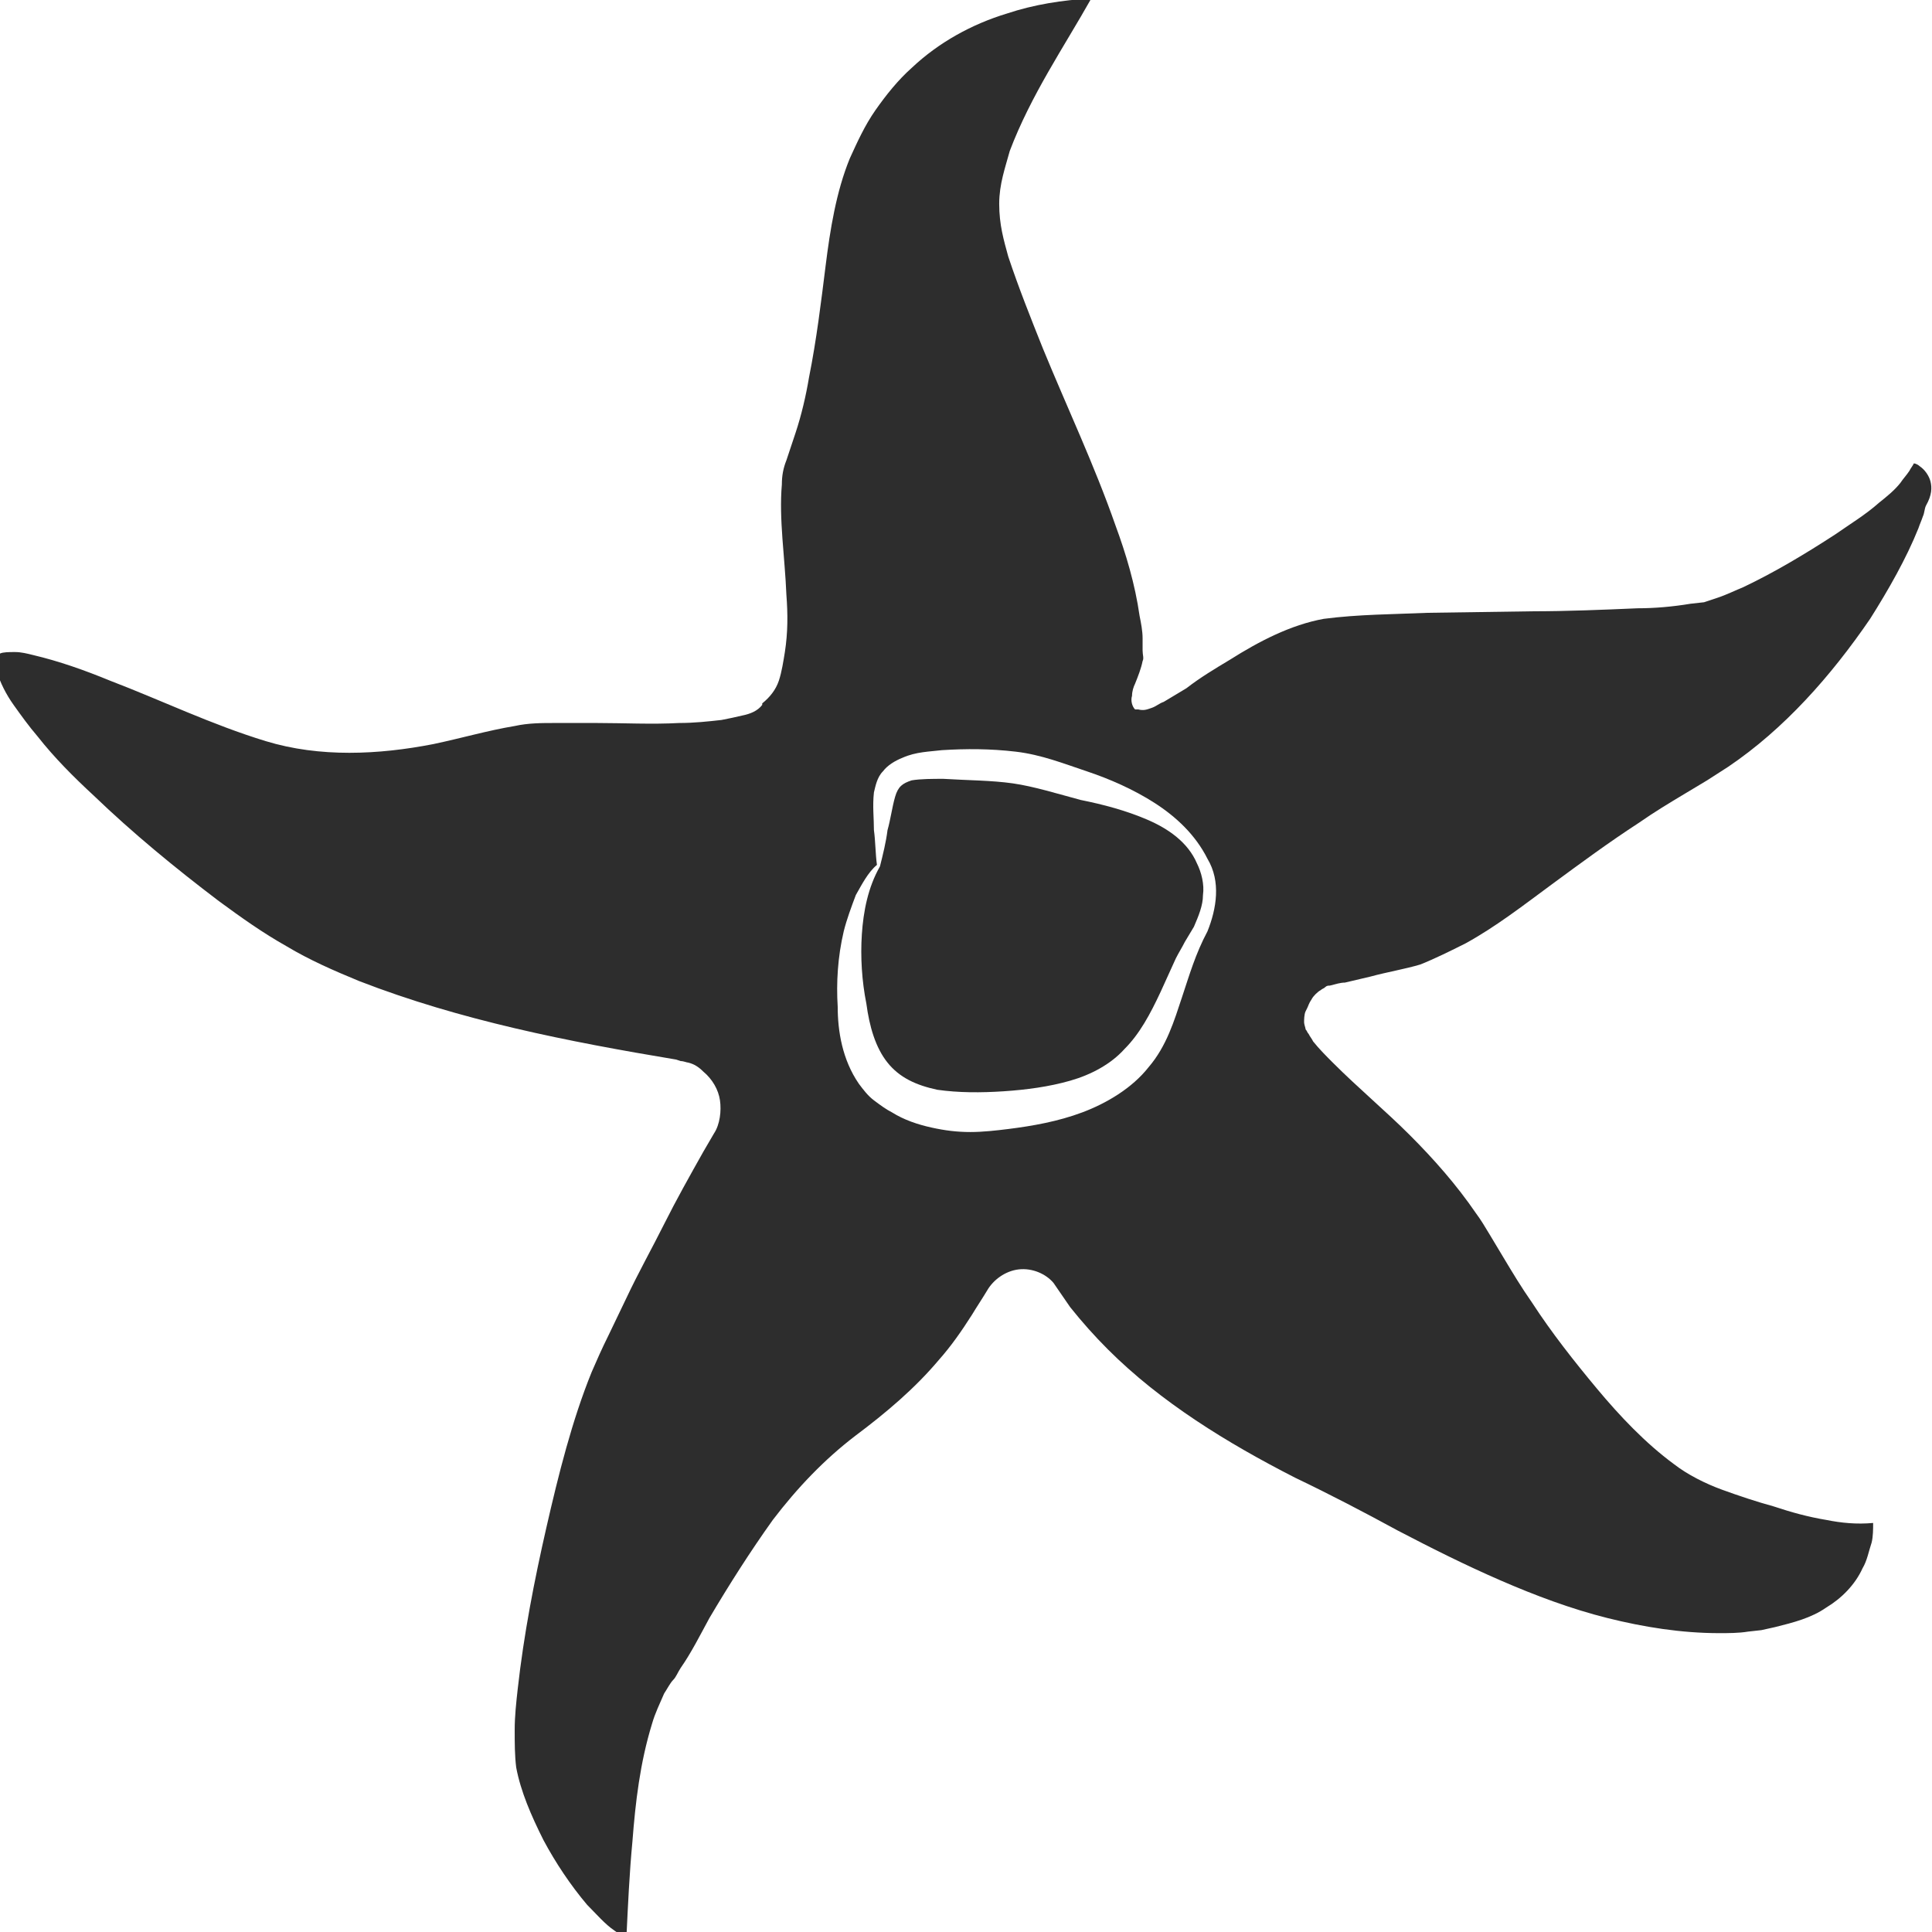 <?xml version="1.0" encoding="utf-8"?>
<!-- Generator: Adobe Illustrator 24.1.2, SVG Export Plug-In . SVG Version: 6.00 Build 0)  -->
<svg version="1.1" id="Layer_1" xmlns="http://www.w3.org/2000/svg" xmlns:xlink="http://www.w3.org/1999/xlink" x="0px" y="0px"
	 viewBox="0 0 128 128" style="enable-background:new 0 0 128 128;" xml:space="preserve">
<style type="text/css">
	.st0{fill:#2D2D2D;}
</style>
<g>
	<path class="st0" d="M127.9,31.9c-0.1-0.4-0.4-0.8-0.7-1c-0.1-0.1-0.3-0.2-0.4-0.2c0,0,0,0,0,0c0,0,0,0,0,0
		c-0.1,0.2-0.2,0.3-0.3,0.5c-0.2,0.3-0.4,0.5-0.6,0.8c-0.4,0.5-0.9,0.9-1.4,1.3c-0.9,0.8-1.9,1.4-2.9,2.1c-2,1.3-4,2.5-6.1,3.5
		c-0.5,0.2-1.1,0.5-1.7,0.7c-0.3,0.1-0.6,0.2-0.9,0.3L112,40c-1.2,0.2-2.4,0.3-3.5,0.3c-2.3,0.1-4.7,0.2-7,0.2l-6.9,0.1
		c-2.3,0.1-4.6,0.1-6.9,0.4c-2.2,0.4-4.3,1.5-6.2,2.7c-1,0.6-2,1.2-2.9,1.9c-0.5,0.3-1,0.6-1.5,0.9c-0.3,0.1-0.5,0.3-0.8,0.4
		c-0.3,0.1-0.5,0.2-0.9,0.1c0,0,0,0,0,0c-0.1,0-0.1,0-0.2,0c-0.2-0.2-0.3-0.6-0.2-0.9c0-0.3,0.1-0.6,0.2-0.8c0.2-0.5,0.4-1,0.5-1.5
		c0.1-0.2,0-0.4,0-0.7c0-0.3,0-0.5,0-0.8c0-0.5-0.1-1-0.2-1.5c-0.3-2.1-0.9-4.1-1.6-6c-1.4-4-3.2-7.8-4.8-11.7c-0.8-2-1.6-4-2.3-6.1
		c-0.3-1.1-0.6-2.1-0.6-3.5c0-1.3,0.4-2.4,0.7-3.5c1.4-3.7,3.6-6.9,5.4-10.1c-1.9,0.1-3.8,0.4-5.6,1c-2.3,0.7-4.5,1.9-6.3,3.6
		c-0.9,0.8-1.7,1.8-2.4,2.8c-0.7,1-1.2,2.1-1.7,3.2c-0.9,2.2-1.3,4.7-1.6,7.1c-0.3,2.4-0.6,4.9-1.1,7.4c-0.2,1.2-0.5,2.5-0.9,3.7
		c-0.2,0.6-0.4,1.2-0.6,1.8c-0.2,0.5-0.3,1-0.3,1.6c-0.2,2.3,0.2,4.8,0.3,7.3c0.1,1.3,0.1,2.5-0.1,3.8c-0.1,0.6-0.2,1.3-0.4,1.9
		c-0.2,0.6-0.6,1.1-1.1,1.5c0,0,0,0,0,0.1c-0.3,0.4-0.8,0.6-1.3,0.7c-0.4,0.1-0.9,0.2-1.4,0.3c-0.9,0.1-1.8,0.2-2.8,0.2
		c-1.8,0.1-3.7,0-5.5,0c-0.9,0-1.8,0-2.7,0c-0.9,0-1.8,0-2.7,0.2c-1.8,0.3-3.5,0.8-5.4,1.2c-3.6,0.7-7.5,0.9-11.1-0.2
		c-3.6-1.1-6.9-2.7-10.3-4c-1.7-0.7-3.4-1.3-5.1-1.7c-0.4-0.1-0.8-0.2-1.2-0.2c-0.4,0-0.8,0-1,0.1c-0.2,0.1-0.3,0.2-0.3,0.3
		c0,0.2,0,0.5,0.1,0.9c0.2,0.7,0.6,1.5,1.1,2.2c0.5,0.7,1,1.4,1.6,2.1c1.1,1.4,2.4,2.7,3.7,3.9c2.6,2.5,5.4,4.8,8.3,7
		c1.5,1.1,2.9,2.1,4.5,3c1.5,0.9,3.1,1.6,4.8,2.3c6.7,2.6,13.8,4,21,5.2l0.3,0.1c0.2,0,0.4,0.1,0.5,0.1c0.4,0.1,0.7,0.3,1,0.6
		c0.6,0.5,1,1.2,1.1,1.9c0.1,0.7,0,1.6-0.4,2.2l-0.7,1.2c-0.9,1.6-1.8,3.2-2.6,4.8c-0.8,1.6-1.7,3.2-2.5,4.9l-1.2,2.5
		c-0.4,0.8-0.8,1.7-1.1,2.4c-1.3,3.2-2.2,6.8-3,10.3c-0.8,3.5-1.5,7.1-1.9,10.7c-0.1,0.9-0.2,1.8-0.2,2.7c0,0.9,0,1.7,0.1,2.5
		c0.3,1.6,1,3.2,1.8,4.8c0.8,1.5,1.8,3,2.9,4.3c0.6,0.6,1.2,1.3,1.8,1.7c0.3,0.2,0.5,0.4,0.8,0.5c0.1-2.1,0.2-4.3,0.4-6.4
		c0.2-2.6,0.5-5.2,1.3-7.8c0.2-0.7,0.5-1.3,0.8-2c0.2-0.3,0.4-0.7,0.6-0.9c0.2-0.2,0.3-0.5,0.5-0.8c0.7-1,1.3-2.2,1.9-3.3
		c1.3-2.2,2.7-4.4,4.2-6.5c1.6-2.1,3.4-4,5.5-5.6c2-1.5,3.9-3.1,5.5-5c0.8-0.9,1.5-1.9,2.2-3c0.3-0.5,0.7-1.1,1-1.6
		c0.4-0.7,1.2-1.3,2.1-1.4c0.9-0.1,1.8,0.3,2.3,0.9l1.1,1.6c0.8,1,1.6,1.9,2.5,2.8c3.5,3.5,7.9,6.2,12.4,8.5
		c2.3,1.1,4.6,2.3,6.8,3.5c2.3,1.2,4.5,2.3,6.8,3.3c2.3,1,4.7,1.9,7.1,2.5c2.4,0.6,4.9,1,7.4,1c0.6,0,1.3,0,1.9-0.1l0.9-0.1l0.9-0.2
		c1.2-0.3,2.4-0.6,3.4-1.3c1-0.6,1.9-1.5,2.4-2.6c0.3-0.5,0.4-1.1,0.6-1.7c0.1-0.4,0.1-0.9,0.1-1.3c-1.1,0.1-2.1,0-3.1-0.2
		c-1.2-0.2-2.3-0.5-3.5-0.9c-1.1-0.3-2.3-0.7-3.4-1.1c-1.1-0.4-2.3-1-3.2-1.7c-1.9-1.4-3.6-3.2-5.1-5c-1.5-1.8-3-3.7-4.3-5.7
		c-0.7-1-1.3-2-1.9-3c-0.3-0.5-0.6-1-0.9-1.5c-0.3-0.5-0.6-1-0.9-1.4c-1.3-1.9-2.8-3.6-4.4-5.2c-1.6-1.6-3.4-3.1-5.1-4.8
		c-0.4-0.4-0.9-0.9-1.3-1.4c-0.1-0.2-0.2-0.3-0.3-0.5c-0.1-0.1-0.1-0.2-0.2-0.3c0-0.1-0.1-0.3-0.1-0.5c0-0.1,0-0.5,0.1-0.7l0.1-0.2
		c0.1-0.2,0.1-0.3,0.3-0.6c0.1-0.2,0.4-0.5,0.6-0.6c0.1-0.1,0.2-0.1,0.3-0.2c0.1-0.1,0.2-0.1,0.3-0.1c0.4-0.1,0.7-0.2,1-0.2l1.7-0.4
		c1.1-0.3,2.3-0.5,3.3-0.8c1-0.4,2-0.9,3-1.4c2-1.1,3.8-2.5,5.7-3.9c1.9-1.4,3.8-2.8,5.8-4.1c1-0.7,2-1.3,3-1.9l1.5-0.9l1.4-0.9
		c3.7-2.5,6.8-6,9.4-9.8c1.2-1.9,2.4-4,3.2-6c0.1-0.3,0.2-0.5,0.3-0.8c0.1-0.2,0.1-0.5,0.2-0.7C128,32.8,128,32.3,127.9,31.9z
		 M80,61.7c-0.8,1.5-1.2,2.9-1.7,4.4c-0.5,1.5-1,3.2-2.2,4.6c-1.1,1.4-2.8,2.4-4.4,3c-1.6,0.6-3.3,0.9-4.9,1.1
		C66,74.9,65.1,75,64.3,75c-0.9,0-1.7-0.1-2.6-0.3c-0.9-0.2-1.8-0.5-2.6-1c-0.4-0.2-0.8-0.5-1.2-0.8c-0.4-0.3-0.7-0.7-1-1.1
		c-1.1-1.6-1.4-3.5-1.4-5.1c-0.1-1.6,0-3.3,0.4-5c0.2-0.8,0.5-1.6,0.8-2.4c0.4-0.7,0.8-1.5,1.4-2C58,56.6,58,55.7,57.9,55
		c0-0.8-0.1-1.6,0-2.5c0.1-0.4,0.2-1,0.6-1.4c0.3-0.4,0.8-0.7,1.3-0.9c0.9-0.4,1.8-0.4,2.6-0.5c1.6-0.1,3.2-0.1,4.9,0.1
		c1.7,0.2,3.2,0.8,4.7,1.3c1.5,0.5,3.1,1.2,4.5,2.1c1.4,0.9,2.7,2.1,3.5,3.7C80.9,58.4,80.6,60.2,80,61.7z"/>
	<path class="st0" d="M76,54.3c-1.4-0.6-2.9-1-4.4-1.3c-1.5-0.4-3.1-0.9-4.5-1.1c-1.4-0.2-3-0.2-4.6-0.3c-0.7,0-1.5,0-2.1,0.1
		c-0.6,0.2-0.9,0.4-1.1,1.1c-0.2,0.7-0.3,1.5-0.5,2.2c-0.1,0.8-0.3,1.6-0.5,2.4c-0.8,1.4-1.1,3-1.2,4.5c-0.1,1.5,0,3.1,0.3,4.6
		c0.2,1.5,0.6,2.9,1.4,3.9c0.8,1,1.9,1.5,3.3,1.8c1.4,0.2,2.9,0.2,4.4,0.1c1.5-0.1,3-0.3,4.4-0.7c1.4-0.4,2.7-1.1,3.6-2.1
		c1-1,1.7-2.3,2.4-3.8l1-2.2c0.2-0.4,0.4-0.7,0.6-1.1l0.6-1c0.3-0.7,0.6-1.4,0.6-2.1c0.1-0.7-0.1-1.5-0.4-2.1
		C78.7,55.8,77.4,54.9,76,54.3z"/>
</g>
</svg>

